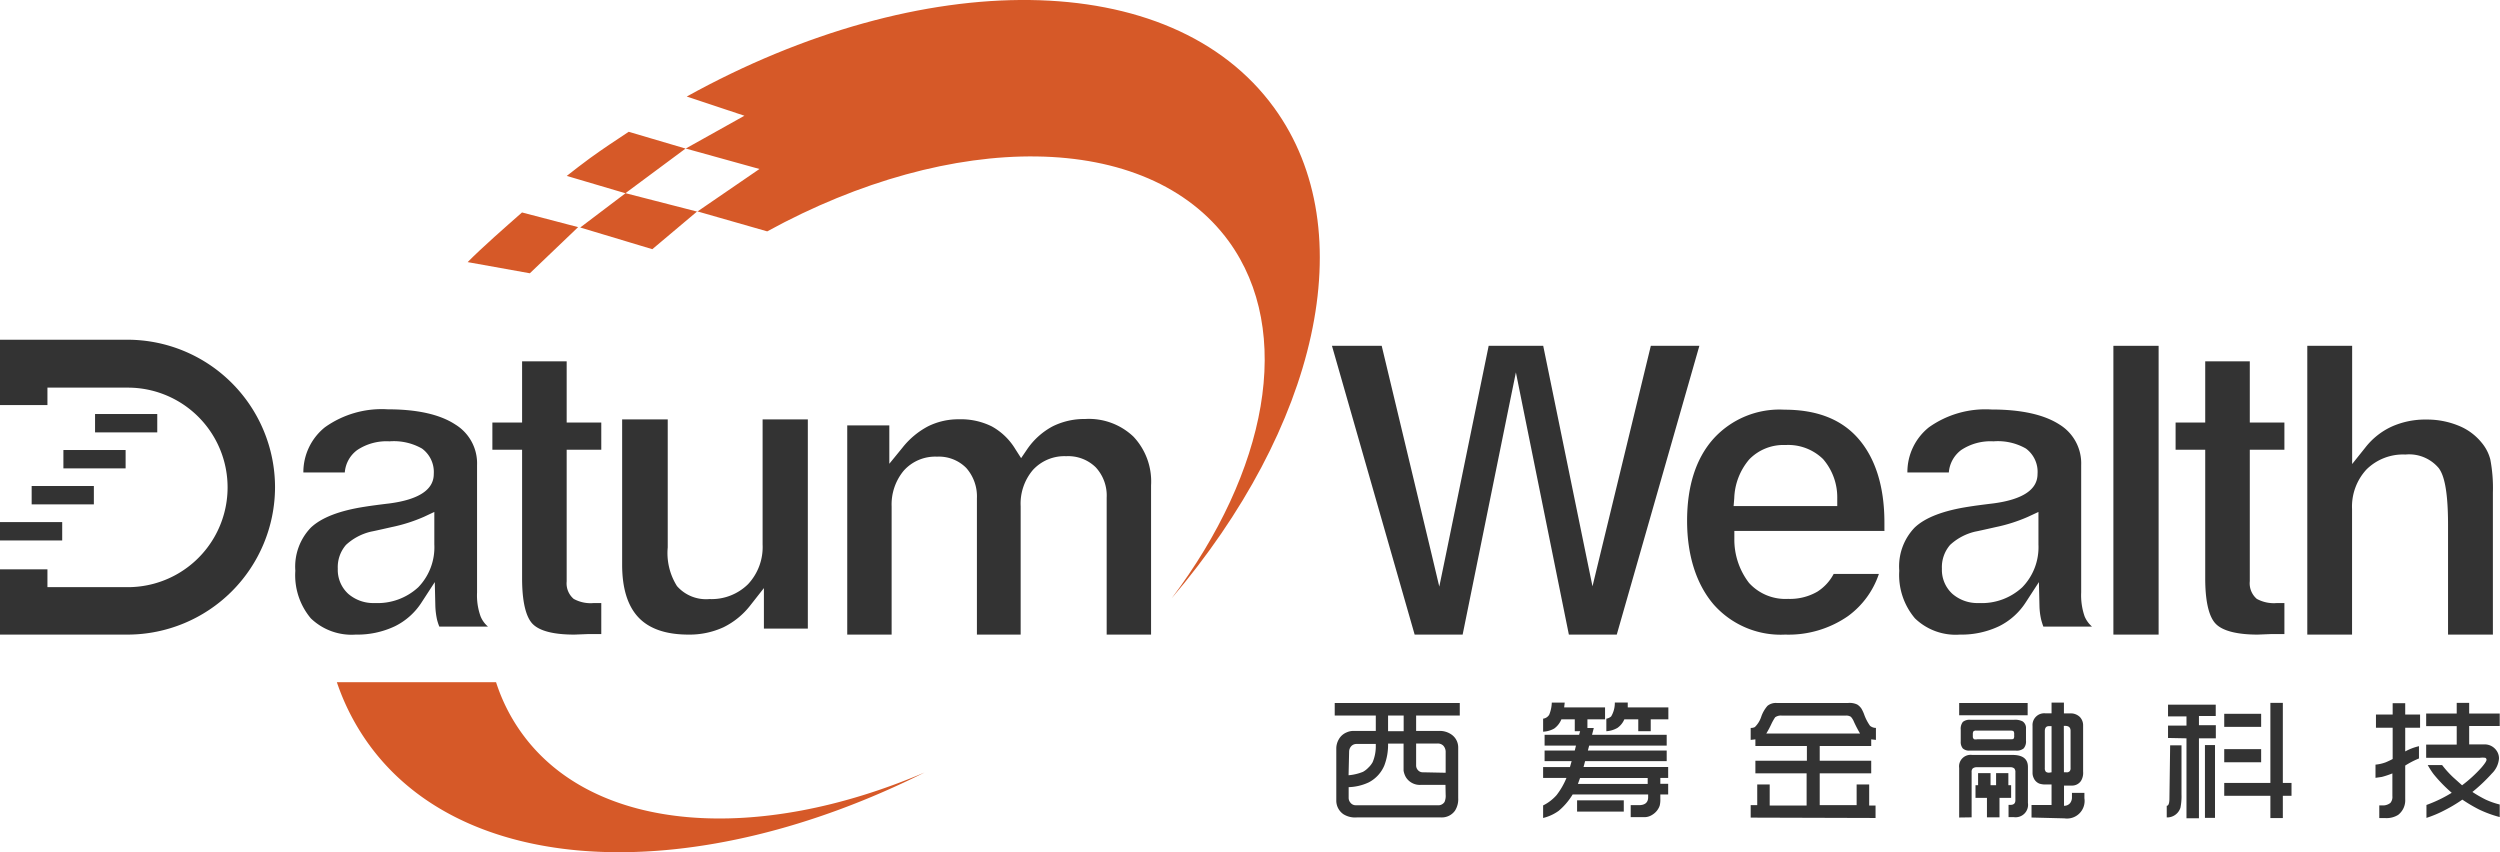 <svg xmlns="http://www.w3.org/2000/svg" viewBox="0 0 270.88 92.34"><defs><style>.cls-1{fill:#333;}.cls-2{fill:#D65928;}</style></defs><g id="图层_2" data-name="图层 2"><g id="图层_1-2" data-name="图层 1"><path class="cls-1" d="M47.17,65.66a8.21,8.21,0,0,0,.18,1.46,5.79,5.79,0,0,0,.25.77h5.27a2.88,2.88,0,0,1-.8-1.11,6.71,6.71,0,0,1-.38-2.58V50.4A4.93,4.93,0,0,0,49.34,46C47.67,44.9,45.2,44.35,42,44.35A10.59,10.59,0,0,0,35.2,46.3a6.24,6.24,0,0,0-2.33,4.89h4.49a3.32,3.32,0,0,1,1.35-2.43,5.72,5.72,0,0,1,3.49-.94,6.18,6.18,0,0,1,3.52.78A3.15,3.15,0,0,1,47,51.36c0,1.7-1.62,2.77-4.82,3.19-1.09.13-2,.25-2.62.35-2.76.42-4.73,1.18-5.88,2.27A6.1,6.1,0,0,0,32,61.84,7.26,7.26,0,0,0,33.68,67a6.36,6.36,0,0,0,4.86,1.76,9.51,9.51,0,0,0,4.26-.91,7.22,7.22,0,0,0,2.9-2.61l1.41-2.17Zm-.11-8.92V59a6.22,6.22,0,0,1-1.74,4.63,6.49,6.49,0,0,1-4.71,1.71,4.15,4.15,0,0,1-2.88-1,3.52,3.52,0,0,1-1.13-2.72,3.68,3.68,0,0,1,.89-2.58,6,6,0,0,1,2.77-1.45s.08,0,2.18-.48A17.44,17.44,0,0,0,45.93,56l1.13-.53Z"/><path class="cls-1" d="M61.4,45.78V39.15H56.57v6.63H53.35v2.95h3.22V62.66c0,3.13.62,4.41,1.14,4.94.75.77,2.28,1.16,4.53,1.16l1.54-.06,1.37,0V65.34h-.79a3.8,3.8,0,0,1-2.2-.45A2.2,2.2,0,0,1,61.4,63V48.73h3.75V45.78H61.4Z"/><path class="cls-1" d="M82.63,59a5.89,5.89,0,0,1-1.58,4.3,5.63,5.63,0,0,1-4.19,1.61,4.18,4.18,0,0,1-3.51-1.41,6.72,6.72,0,0,1-1-4.19V45.44H67.41V61.19c0,2.56.6,4.48,1.78,5.72s3,1.85,5.41,1.85a8.79,8.79,0,0,0,3.8-.8,8.32,8.32,0,0,0,2.94-2.42l1.43-1.82v4.39h4.76V45.44h-4.9Z"/><path class="cls-1" d="M119.91,68.76h4.81V52.59a7.08,7.08,0,0,0-1.91-5.28,7,7,0,0,0-5.24-1.91,7.69,7.69,0,0,0-3.52.8,7.77,7.77,0,0,0-2.73,2.44l-.68,1-.64-1a6.84,6.84,0,0,0-2.54-2.44,7.54,7.54,0,0,0-3.55-.77,7.4,7.4,0,0,0-3.35.76,8.68,8.68,0,0,0-2.78,2.32l-1.42,1.74V46.09H91.8V68.76h4.81V54.89A5.73,5.73,0,0,1,97.92,51a4.57,4.57,0,0,1,3.6-1.52,4.17,4.17,0,0,1,3.18,1.23A4.65,4.65,0,0,1,105.85,54V68.76h4.74V54.85a5.64,5.64,0,0,1,1.32-3.92,4.63,4.63,0,0,1,3.61-1.5,4.26,4.26,0,0,1,3.21,1.21,4.5,4.5,0,0,1,1.18,3.29Z"/><path class="cls-1" d="M29.8,52.81a16,16,0,0,0-15.95-16H0v7.08H5.14V42h8.71a10.81,10.81,0,0,1,0,21.62H5.14V61.69H0v7.07H13.85A16,16,0,0,0,29.8,52.81Z"/><rect class="cls-1" y="56.57" width="6.74" height="1.99"/><rect class="cls-1" x="3.43" y="52.66" width="6.74" height="1.99"/><rect class="cls-1" x="6.87" y="48.76" width="6.74" height="1.99"/><rect class="cls-1" x="10.3" y="44.86" width="6.74" height="1.99"/><path class="cls-1" d="M204.18,57.51c0-.22,0-.52,0-.9,0-3.94-1-7-2.84-9.1s-4.5-3.12-8-3.12a9.66,9.66,0,0,0-7.7,3.17c-1.89,2.13-2.84,5.12-2.84,8.87s1,6.87,2.88,9.07a9.69,9.69,0,0,0,7.75,3.26,11.29,11.29,0,0,0,6.8-2,9.31,9.31,0,0,0,3.35-4.57h-4.9a5.07,5.07,0,0,1-1.77,1.92,5.93,5.93,0,0,1-3.17.78,5.32,5.32,0,0,1-4.23-1.73,7.69,7.69,0,0,1-1.59-4.79l0-.84h16.31Zm-16.34-2.67.07-.86a6.81,6.81,0,0,1,1.63-4.21,5.16,5.16,0,0,1,3.93-1.55,5.39,5.39,0,0,1,4.07,1.53A6.33,6.33,0,0,1,199.07,54l0,.83H187.84Z"/><path class="cls-1" d="M225.5,64.2V50.4A4.93,4.93,0,0,0,223.15,46c-1.67-1.08-4.15-1.63-7.37-1.63A10.58,10.58,0,0,0,209,46.3a6.21,6.21,0,0,0-2.33,4.89h4.49a3.35,3.35,0,0,1,1.34-2.43,5.75,5.75,0,0,1,3.5-.94,6.12,6.12,0,0,1,3.51.78,3.13,3.13,0,0,1,1.26,2.76c0,1.7-1.62,2.77-4.83,3.19-1.08.13-2,.25-2.61.35-2.76.42-4.74,1.18-5.88,2.27a6.07,6.07,0,0,0-1.66,4.67A7.26,7.26,0,0,0,207.49,67a6.34,6.34,0,0,0,4.86,1.76,9.51,9.51,0,0,0,4.26-.91,7.28,7.28,0,0,0,2.9-2.61l1.41-2.17.06,2.59a7.38,7.38,0,0,0,.18,1.46,7.74,7.74,0,0,0,.24.77h5.27a3,3,0,0,1-.8-1.11A7,7,0,0,1,225.5,64.2Zm-4.63-7.46V59a6.23,6.23,0,0,1-1.75,4.63,6.44,6.44,0,0,1-4.7,1.71,4.15,4.15,0,0,1-2.88-1,3.52,3.52,0,0,1-1.13-2.72,3.68,3.68,0,0,1,.89-2.58,6,6,0,0,1,2.77-1.45s.07,0,2.18-.48A17.34,17.34,0,0,0,219.73,56l1.14-.53Z"/><rect class="cls-1" x="228.99" y="37.47" width="4.9" height="31.29"/><path class="cls-1" d="M243.77,45.78V39.15h-4.83v6.63h-3.21v2.95h3.21V62.66c0,3.13.62,4.41,1.15,4.94.74.76,2.31,1.16,4.53,1.16l1.53-.06,1.37,0V65.34h-.78a3.86,3.86,0,0,1-2.21-.45,2.22,2.22,0,0,1-.76-1.92V48.73h3.75V45.78h-3.75Z"/><path class="cls-1" d="M268.92,48a6.17,6.17,0,0,0-2.49-1.86,9,9,0,0,0-3.56-.68,8.84,8.84,0,0,0-3.74.77,7.7,7.7,0,0,0-2.84,2.26l-1.43,1.79V37.47H250V68.76h4.85V55.16a5.92,5.92,0,0,1,1.57-4.3,5.63,5.63,0,0,1,4.21-1.61,4.19,4.19,0,0,1,3.62,1.48c.42.58,1,1.85,1,6.13v11.9h4.86V53.37a16.53,16.53,0,0,0-.28-3.59A4.61,4.61,0,0,0,268.92,48Z"/><polygon class="cls-1" points="178.87 37.47 173.39 60.06 172.55 63.53 171.83 60.03 167.21 37.47 161.3 37.47 156.68 60.03 155.95 63.56 155.12 60.06 149.71 37.47 144.32 37.47 153.28 68.76 158.48 68.76 163.46 44.22 164.25 40.35 165.03 44.22 169.99 68.76 175.18 68.76 184.13 37.47 178.87 37.47"/><path class="cls-2" d="M56.58,79.5a19.71,19.71,0,0,1-2.83-5.58H36.5A25.25,25.25,0,0,0,40,80.7c10.67,14.66,35.72,15.26,60.18,3C82.14,91.42,64.42,90.29,56.58,79.5Z"/><path class="cls-2" d="M57.41,29.61l5.23-5-6.08-1.59c-1.77,1.56-4.29,3.76-5.89,5.38Z"/><path class="cls-2" d="M138.05,11.67C126.88-3.7,99.93-3.67,74.41,10.46l6.25,2.08L74.29,16.1l-6.17-1.82c-1.41.93-2.82,1.86-4.21,2.87-.86.62-1.67,1.27-2.5,1.91l6.36,1.88-4.9,3.71L70.68,27l4.87-4.1,7.58,2.17c20.06-11,41.18-11,50,1.06,7.14,9.82,4.14,25-6.18,38.7C142.63,46.4,147.82,25.11,138.05,11.67ZM75.55,22.93l-7.78-2,6.52-4.84,8,2.22Z"/><path class="cls-1" d="M144.62,77.53V76.17h13.55v1.36h-4.73V79.2h2.43a2.21,2.21,0,0,1,1.43.41A1.7,1.7,0,0,1,158,81v5.48a2.3,2.3,0,0,1-.35,1.36,1.75,1.75,0,0,1-1.49.73H147a2.38,2.38,0,0,1-1.44-.35,1.79,1.79,0,0,1-.77-1.51V81.05a2,2,0,0,1,.27-.94,1.72,1.72,0,0,1,.84-.75,1.81,1.81,0,0,1,.63-.16h2.54V77.53Zm12,7.51H154a1.78,1.78,0,0,1-1.67-.83,2.09,2.09,0,0,1-.25-.71V80.57H150.4a6.26,6.26,0,0,1-.41,2.38,3.64,3.64,0,0,1-1.7,1.83,5.53,5.53,0,0,1-2.16.51v1.18a.8.8,0,0,0,.2.51.71.71,0,0,0,.54.27l.36,0,8.52,0a.8.8,0,0,0,.77-.36,1.68,1.68,0,0,0,.12-.78ZM146.12,84a5.34,5.34,0,0,0,1.56-.37,2.44,2.44,0,0,0,.59-.46,2.38,2.38,0,0,0,.46-.59,4.42,4.42,0,0,0,.34-1.61c0-.08,0-.2,0-.36H147a.77.77,0,0,0-.57.22.9.9,0,0,0-.25.61Zm4.28-4.77h1.69V77.53H150.4Zm6.24,4.5V81.53a1,1,0,0,0-.27-.75.85.85,0,0,0-.61-.22h-2.32v2.35a.75.75,0,0,0,.21.55.69.69,0,0,0,.55.22Z"/><path class="cls-1" d="M167.2,88.63V87.27a4.78,4.78,0,0,0,1.46-1.12,8,8,0,0,0,1.07-1.86H167.2V83.11h2.91l.18-.64h-2.93V81.32h3.27l.13-.53h-3.4V79.62h3.74l.11-.39h-.58V77.94h-1.45a2.31,2.31,0,0,1-.78,1,2.7,2.7,0,0,1-1.2.34V77.87a.9.9,0,0,0,.66-.43,3.79,3.79,0,0,0,.28-1.31h1.4l-.06.52h4.43v1.29H172v.94h.69l-.19.74h8.09v1.17h-8.4l-.14.53h8.54v1.15h-8.84l-.17.64h9.17v1.18h-.85v.64h.85v1.15h-.85v.47a2.68,2.68,0,0,1-.07.75,1.89,1.89,0,0,1-.83,1,1.55,1.55,0,0,1-.76.24h-1.55V87.24h.89c.65,0,1-.28,1-.86v-.3H170.4a7.13,7.13,0,0,1-1.52,1.78A4.84,4.84,0,0,1,167.2,88.63Zm3.68-.69V86.72h5.06v1.22Zm.09-3h7.56v-.64H171.2Zm3.08-5.7V77.87a1.09,1.09,0,0,0,.52-.24,2.86,2.86,0,0,0,.4-1.51h1.4l0,.53h4.4v1.29h-1.91v1.29h-1.35V77.94H176a2.13,2.13,0,0,1-.75.93A2.75,2.75,0,0,1,174.05,79.23Z"/><path class="cls-1" d="M189.69,88.59V87.24h.71V85h1.35v2.28h4V83.79H190.2V82.43h5.58v-1.6H190.2v-.72l-.51.06v-1.3a.89.89,0,0,0,.45-.09,2.79,2.79,0,0,0,.71-1.17,3.54,3.54,0,0,1,.66-1.13,1.43,1.43,0,0,1,1-.31h7.73a1.9,1.9,0,0,1,1,.17,1.58,1.58,0,0,1,.45.44,4.26,4.26,0,0,1,.28.59,5.09,5.09,0,0,0,.65,1.27,1,1,0,0,0,.64.23v1.3l-.51-.06v.72h-5.58v1.6h5.58v1.36h-5.58v3.45h4V85h1.36v2.28h.69v1.35Zm1.69-9.11h10.16a14.26,14.26,0,0,1-.66-1.27,1.81,1.81,0,0,0-.33-.54.91.91,0,0,0-.59-.13h-6.88a1.05,1.05,0,0,0-.74.18,5.86,5.86,0,0,0-.43.77A9.76,9.76,0,0,1,191.38,79.48Z"/><path class="cls-1" d="M212.28,77.5V76.17h7.42V77.5Zm0,11.08V83.21a1.25,1.25,0,0,1,1.41-1.41h4.37c1.11,0,1.67.43,1.67,1.31V87a1.35,1.35,0,0,1-1.52,1.54l-.58,0V87.21h.2c.36,0,.54-.16.54-.5v-3a.63.63,0,0,0-.11-.44.62.62,0,0,0-.45-.14h-3.6a.68.68,0,0,0-.47.14.55.55,0,0,0-.11.4v4.89Zm7.24-9.64v1.31a1.14,1.14,0,0,1-.25.84,1.19,1.19,0,0,1-.86.24h-5a1,1,0,0,1-.74-.24,1.11,1.11,0,0,1-.22-.77V79.08a1.21,1.21,0,0,1,.23-.86,1.16,1.16,0,0,1,.82-.23h4.73a1.79,1.79,0,0,1,.92.17A.86.86,0,0,1,219.52,78.94Zm-1.72.22h-3.68a.41.41,0,0,0-.3.09s-.06.12-.06.25v.3a.34.34,0,0,0,.14.3.81.81,0,0,0,.35,0h3.57c.2,0,.32,0,.36-.07a.47.47,0,0,0,.06-.3v-.19a.49.49,0,0,0-.08-.32C218.11,79.19,218,79.16,217.8,79.16Zm-3.75,7.29,0-1.37h.28V83.77h1.35v1.31h.6V83.77h1.33v1.31h.3v1.37h-1.26v2.11h-1.36V86.45Zm6.07,2.13V87.22h2.17V85h-.57a2.15,2.15,0,0,1-.74-.09,1.11,1.11,0,0,1-.62-.6,1.27,1.27,0,0,1-.13-.55V78.65a1.27,1.27,0,0,1,1.38-1.36h.68V76.13h1.34v1.17h.63a1.42,1.42,0,0,1,1.1.39,1.3,1.3,0,0,1,.35.92v5a1.67,1.67,0,0,1-.23,1,1.16,1.16,0,0,1-.95.51h-.89v2.19a.82.82,0,0,0,.65-.28,1,1,0,0,0,.21-.67v-.45h1.35v.58a1.91,1.91,0,0,1-2.17,2.18Zm2.17-4.9v-5H222c-.29,0-.44.18-.44.54v4a.57.57,0,0,0,.12.41.59.59,0,0,0,.35.09Zm1.34,0h.27a.41.41,0,0,0,.38-.15.55.55,0,0,0,.07-.34v-4c0-.36-.19-.54-.59-.54h-.14Z"/><path class="cls-1" d="M234.77,88.57V87.31h0c.18,0,.28-.24.29-.71l.08-5.84h1.23l0,5.31a6.37,6.37,0,0,1-.11,1.43A1.51,1.51,0,0,1,234.77,88.57Zm.14-8.61V78.62h2v-1h-2V76.35h5.17v1.23h-1.82v1h1.83V80h-1.83v8.66h-1.35V80Zm4,8.66V80.73H240v7.89ZM241,86.23v-1.4H246V76.16h1.35v8.67h.94v1.4h-.94v2.41H246V86.23Zm0-7.47V77.34h4v1.42Zm0,3.83V81.17h4v1.42Z"/><path class="cls-1" d="M257.39,84.28V82.85a4.28,4.28,0,0,0,1.1-.25,8.36,8.36,0,0,0,.76-.36V78.85h-1.81V77.42h1.81V76.19h1.36v1.23h1.61v1.43h-1.61v2.57a5.84,5.84,0,0,1,1.49-.57v1.33a9.56,9.56,0,0,0-1.49.77v3.66a2,2,0,0,1-.76,1.68,2.37,2.37,0,0,1-1.41.35c-.15,0-.36,0-.64,0V87.27h.35A1.31,1.31,0,0,0,259,87a1,1,0,0,0,.22-.74V83.8a9.72,9.72,0,0,1-1.14.38Zm5.52,4.34v-1.4a14.74,14.74,0,0,0,2.74-1.32,15.8,15.8,0,0,1-1.95-2c-.17-.22-.39-.55-.65-1h1.56a11.2,11.2,0,0,0,1.16,1.29c.23.21.57.51,1,.9a14.57,14.57,0,0,0,2.09-1.91c.37-.43.56-.72.56-.86a.24.24,0,0,0-.13-.21,2.2,2.2,0,0,0-.6,0h-5.81V80.68h3.31v-2h-3.31V77.31h3.31V76.16h1.35v1.15h3.31v1.35h-3.31v2c1,0,1.57,0,1.8,0a1.56,1.56,0,0,1,1.15.65,1.46,1.46,0,0,1,.28.88,2.55,2.55,0,0,1-.77,1.62,18.25,18.25,0,0,1-2.11,2,13.39,13.39,0,0,0,1.42.82,8.44,8.44,0,0,0,1.54.54l0,1.36a12.5,12.5,0,0,1-2.26-.83,16.74,16.74,0,0,1-1.79-1.06,15.82,15.82,0,0,1-1.92,1.15A12.21,12.21,0,0,1,262.91,88.62Z"/></g></g></svg>